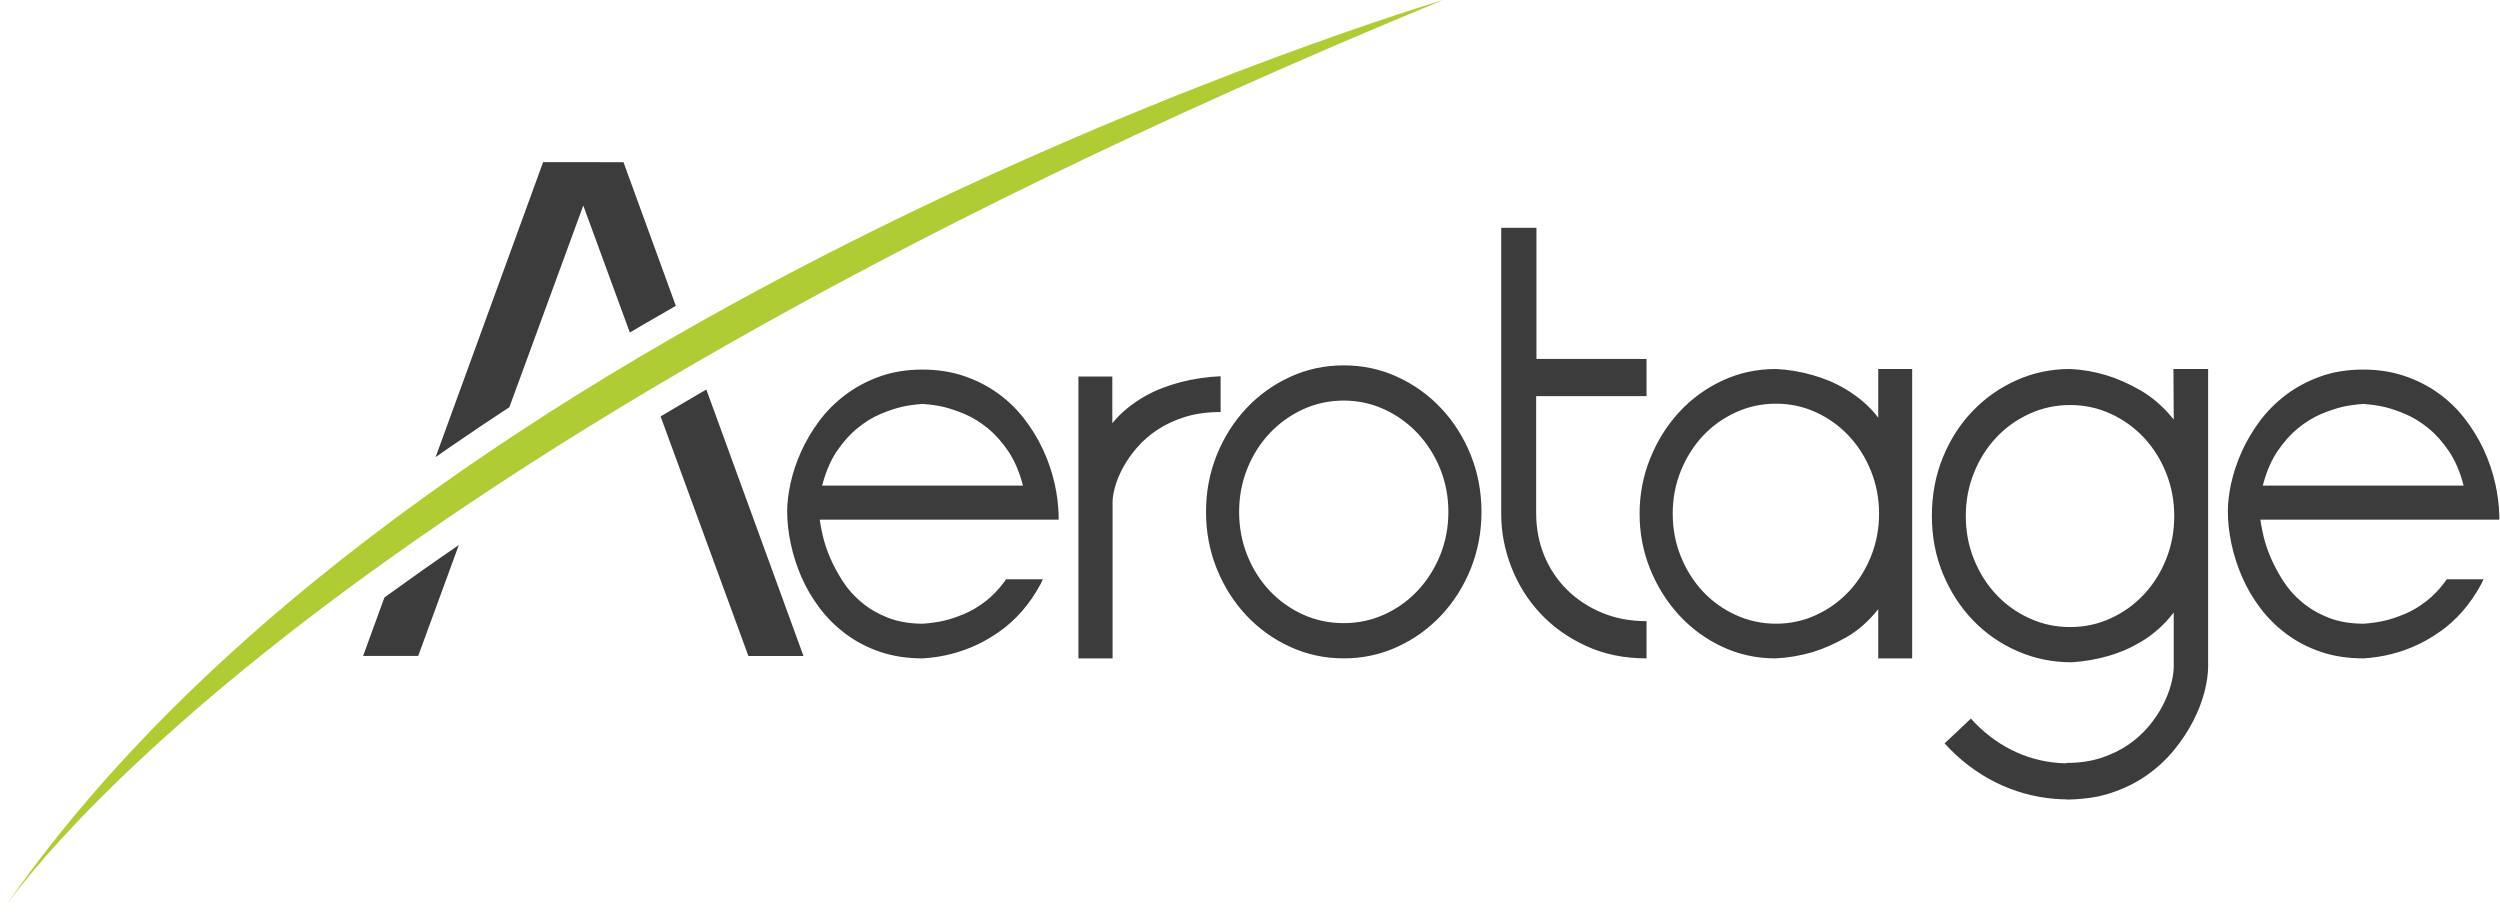 <?xml version="1.0" encoding="UTF-8"?>
<svg width="286px" height="105px" viewBox="0 0 286 105" version="1.1" xmlns="http://www.w3.org/2000/svg" xmlns:xlink="http://www.w3.org/1999/xlink">
    <title>AEROTAGE LOGO</title>
    <g id="AEROTAGE-LOGO" stroke="none" stroke-width="1" fill="none" fill-rule="evenodd">
        <path d="M252.61,42.212 L252.61,76.245 C252.61,77.095 252.469,78.066 252.192,79.157 C251.91,80.243 251.485,81.344 250.912,82.465 C250.34,83.586 249.613,84.689 248.733,85.775 C247.848,86.864 246.813,87.829 245.621,88.67 C244.428,89.514 243.061,90.191 241.53,90.702 C241.238,90.8 240.937,90.886 240.632,90.964 L240.172,91.074 L240.172,91.09 C239.864,91.151 239.557,91.203 239.246,91.248 L238.916,91.295 L238.916,91.295 L238.287,91.367 L238.287,91.367 C237.832,91.415 237.367,91.448 236.888,91.462 L236.403,91.469 L236.403,91.447 C235.996,91.444 235.584,91.43 235.172,91.398 C230.297,91.024 225.846,88.783 222.461,85.042 C223.469,84.1 224.477,83.163 225.469,82.204 C228.153,85.194 231.656,86.993 235.485,87.283 C235.687,87.301 235.892,87.309 236.097,87.314 L236.403,87.319 L236.403,87.278 C237.85,87.278 239.151,87.093 240.313,86.721 C241.475,86.347 242.512,85.849 243.426,85.229 C244.336,84.615 245.121,83.908 245.787,83.121 C246.446,82.333 246.987,81.531 247.41,80.721 C247.832,79.911 248.145,79.118 248.354,78.34 C248.536,77.673 248.641,77.064 248.667,76.515 L248.674,76.245 L248.674,70.071 C248.133,70.775 247.553,71.398 246.946,71.941 C246.332,72.487 245.699,72.955 245.049,73.35 C244.397,73.742 243.748,74.082 243.11,74.357 C242.467,74.633 241.844,74.857 241.244,75.03 C239.842,75.431 238.426,75.678 237.004,75.765 C234.801,75.765 232.725,75.337 230.781,74.485 C228.836,73.63 227.143,72.453 225.699,70.952 C224.258,69.447 223.114,67.678 222.272,65.641 C221.43,63.604 221.006,61.394 221.006,59.006 C221.006,56.616 221.424,54.398 222.254,52.353 C223.084,50.305 224.225,48.528 225.668,47.028 C227.112,45.523 228.789,44.345 230.705,43.492 C232.619,42.638 234.658,42.212 236.828,42.212 C238.227,42.276 239.631,42.521 241.035,42.949 C242.237,43.311 243.528,43.885 244.899,44.672 C246.157,45.4 247.32,46.389 248.386,47.649 L248.674,47.999 L248.641,42.212 L252.61,42.212 Z M139.638,43.042 L139.638,47.137 C138.113,47.137 136.756,47.327 135.565,47.697 C134.373,48.07 133.317,48.562 132.404,49.168 C131.494,49.777 130.712,50.457 130.062,51.217 C129.407,51.976 128.879,52.733 128.468,53.503 C128.058,54.271 127.754,54.995 127.566,55.678 C127.374,56.362 127.279,56.937 127.279,57.405 L127.279,75.32 L123.371,75.32 L123.371,43.077 L127.249,43.077 L127.249,48.415 C127.79,47.757 128.381,47.171 129.023,46.658 C129.666,46.145 130.327,45.698 131.007,45.314 C131.689,44.933 132.375,44.612 133.067,44.355 C133.761,44.097 134.427,43.888 135.067,43.718 C136.573,43.332 138.093,43.108 139.638,43.042 Z M175.769,26.061 L175.769,41.062 L188.365,41.062 L188.365,45.316 L175.737,45.316 L175.737,58.733 C175.737,60.461 176.048,62.069 176.666,63.575 C177.29,65.075 178.162,66.379 179.287,67.484 C180.411,68.594 181.743,69.465 183.286,70.106 C184.825,70.746 186.524,71.061 188.365,71.061 L188.365,75.32 C185.8,75.32 183.49,74.843 181.435,73.891 C179.379,72.944 177.631,71.701 176.196,70.154 C174.757,68.609 173.659,66.841 172.891,64.859 C172.121,62.873 171.74,60.847 171.74,58.782 L171.74,26.061 L175.769,26.061 Z M218.752,42.213 L218.752,75.32 L214.871,75.32 L214.871,69.688 C213.754,71.096 212.514,72.179 211.16,72.938 C209.807,73.69 208.529,74.254 207.322,74.615 C205.922,75.018 204.516,75.254 203.113,75.32 C200.93,75.32 198.893,74.868 196.996,73.974 C195.1,73.081 193.459,71.871 192.065,70.349 C190.672,68.826 189.572,67.071 188.77,65.077 C187.967,63.085 187.569,60.979 187.569,58.764 C187.569,56.569 187.967,54.471 188.77,52.472 C189.572,50.466 190.672,48.705 192.065,47.183 C193.459,45.657 195.106,44.451 197.014,43.554 C198.916,42.66 200.971,42.213 203.176,42.213 C204.578,42.279 205.981,42.512 207.387,42.916 C207.986,43.088 208.611,43.305 209.266,43.571 C209.914,43.842 210.569,44.169 211.219,44.566 C211.867,44.955 212.506,45.416 213.127,45.939 C213.754,46.462 214.33,47.077 214.871,47.778 L214.871,42.213 L218.752,42.213 Z M105.539,42.278 C107.222,42.278 108.78,42.517 110.217,42.996 C111.65,43.476 112.943,44.126 114.095,44.95 C115.247,45.77 116.259,46.74 117.133,47.857 C118.002,48.978 118.735,50.17 119.326,51.44 C119.915,52.71 120.364,54.026 120.666,55.39 C120.922,56.561 121.07,57.724 121.107,58.875 L121.116,59.45 L93.781,59.45 C93.804,59.634 93.836,59.839 93.875,60.064 L93.966,60.541 L93.966,60.541 L94.08,61.072 C94.1,61.165 94.122,61.261 94.145,61.359 C94.326,62.135 94.603,62.968 94.987,63.853 C95.368,64.734 95.848,65.628 96.428,66.521 C97.008,67.418 97.732,68.222 98.594,68.935 C99.453,69.651 100.462,70.23 101.614,70.682 C102.769,71.127 104.096,71.351 105.599,71.351 C106.482,71.288 107.269,71.173 107.961,71.014 C108.653,70.858 109.424,70.598 110.277,70.248 C111.127,69.895 111.969,69.394 112.802,68.745 C113.528,68.175 114.207,67.472 114.837,66.633 L115.104,66.265 L119.296,66.265 L119.138,66.622 C119.112,66.682 119.085,66.74 119.057,66.795 C118.405,67.998 117.684,69.046 116.891,69.946 C116.097,70.839 115.274,71.593 114.411,72.198 C113.55,72.807 112.695,73.314 111.854,73.719 C109.868,74.655 107.774,75.189 105.57,75.319 C103.765,75.319 102.132,75.066 100.67,74.567 C99.203,74.063 97.896,73.383 96.744,72.517 C95.593,71.653 94.595,70.664 93.753,69.544 C92.911,68.423 92.219,67.239 91.676,65.995 C91.136,64.746 90.732,63.478 90.461,62.189 C90.187,60.896 90.052,59.669 90.052,58.491 C90.052,57.514 90.185,56.431 90.447,55.247 C90.705,54.063 91.108,52.868 91.648,51.664 C92.191,50.461 92.874,49.298 93.707,48.179 C94.537,47.059 95.532,46.061 96.684,45.189 C97.836,44.315 99.149,43.611 100.623,43.077 C102.096,42.546 103.735,42.278 105.539,42.278 Z M153.726,41.798 C155.892,41.798 157.929,42.231 159.843,43.108 C161.756,43.985 163.433,45.183 164.865,46.707 C166.302,48.23 167.427,50.012 168.252,52.046 C169.068,54.083 169.48,56.253 169.48,58.557 C169.48,60.86 169.068,63.03 168.252,65.067 C167.427,67.104 166.302,68.882 164.865,70.408 C163.433,71.931 161.756,73.132 159.843,74.005 C157.929,74.882 155.892,75.318 153.726,75.318 C151.562,75.318 149.521,74.882 147.607,74.005 C145.692,73.132 144.016,71.931 142.586,70.408 C141.152,68.882 140.023,67.104 139.2,65.067 C138.38,63.03 137.968,60.86 137.968,58.557 C137.968,56.253 138.38,54.083 139.2,52.046 C140.023,50.012 141.152,48.23 142.586,46.707 C144.016,45.183 145.692,43.985 147.607,43.108 C149.521,42.231 151.562,41.798 153.726,41.798 Z M270.352,42.278 C272.033,42.278 273.594,42.516 275.029,42.996 C276.461,43.475 277.752,44.128 278.908,44.95 C280.059,45.767 281.07,46.74 281.943,47.857 C282.815,48.978 283.549,50.17 284.139,51.44 C284.727,52.709 285.176,54.025 285.473,55.39 C285.739,56.584 285.888,57.773 285.921,58.949 L285.928,59.453 L258.592,59.453 L258.648,59.847 C258.659,59.917 258.672,59.989 258.685,60.064 L258.776,60.54 L258.776,60.54 L258.888,61.072 C258.909,61.165 258.931,61.26 258.953,61.358 C259.133,62.134 259.414,62.967 259.795,63.851 C260.178,64.733 260.66,65.627 261.242,66.521 C261.82,67.417 262.543,68.222 263.404,68.934 C264.268,69.649 265.276,70.23 266.428,70.682 C267.578,71.126 268.908,71.351 270.412,71.351 C271.293,71.287 272.082,71.175 272.77,71.014 C273.465,70.857 274.236,70.597 275.09,70.246 C275.94,69.893 276.781,69.394 277.611,68.744 C278.341,68.174 279.018,67.471 279.646,66.635 L279.912,66.268 L284.109,66.268 C284.026,66.438 283.955,66.633 283.869,66.794 C283.217,67.998 282.494,69.046 281.703,69.945 C280.912,70.839 280.082,71.592 279.223,72.198 C278.358,72.807 277.508,73.314 276.666,73.718 C274.684,74.657 272.586,75.189 270.379,75.318 C268.578,75.318 266.945,75.066 265.481,74.565 C264.014,74.062 262.707,73.382 261.557,72.517 C260.401,71.656 259.408,70.663 258.563,69.544 C257.723,68.426 257.029,67.239 256.49,65.994 C255.949,64.744 255.543,63.478 255.272,62.189 C255,60.895 254.865,59.669 254.865,58.493 C254.865,57.514 254.994,56.429 255.256,55.247 C255.52,54.066 255.918,52.871 256.457,51.667 C257,50.461 257.686,49.296 258.516,48.179 C259.352,47.058 260.344,46.061 261.496,45.188 C262.649,44.314 263.961,43.61 265.436,43.075 C266.904,42.544 268.549,42.278 270.352,42.278 Z M80.804,44.562 L91.918,75.046 L85.617,75.046 L75.573,47.642 C77.3,46.614 79.041,45.586 80.804,44.562 Z M52.491,62.352 L47.842,75.04 L41.539,75.04 L43.979,68.351 C46.746,66.347 49.578,64.346 52.491,62.352 Z M236.828,46.336 C235.178,46.336 233.629,46.669 232.182,47.331 C230.729,47.991 229.457,48.896 228.377,50.047 C227.293,51.2 226.44,52.547 225.819,54.096 C225.196,55.643 224.887,57.288 224.887,59.035 C224.887,60.785 225.196,62.431 225.819,63.977 C226.44,65.523 227.293,66.873 228.377,68.022 C229.457,69.178 230.729,70.082 232.182,70.74 C233.629,71.404 235.178,71.735 236.828,71.735 C238.467,71.735 240.012,71.404 241.455,70.74 C242.899,70.082 244.162,69.178 245.244,68.022 C246.328,66.873 247.182,65.523 247.801,63.977 C248.422,62.431 248.733,60.785 248.733,59.035 C248.733,57.288 248.422,55.643 247.801,54.096 C247.182,52.547 246.328,51.2 245.244,50.047 C244.162,48.896 242.899,47.991 241.455,47.331 C240.012,46.669 238.467,46.336 236.828,46.336 Z M203.176,46.181 C201.553,46.181 200.016,46.51 198.574,47.171 C197.131,47.831 195.877,48.731 194.815,49.86 C193.754,50.993 192.912,52.329 192.289,53.865 C191.668,55.403 191.358,57.035 191.358,58.764 C191.358,60.497 191.668,62.128 192.289,63.666 C192.912,65.203 193.754,66.536 194.815,67.671 C195.877,68.801 197.131,69.7 198.574,70.357 C200.016,71.021 201.553,71.351 203.176,71.351 C204.797,71.351 206.328,71.021 207.76,70.357 C209.197,69.7 210.442,68.801 211.502,67.671 C212.569,66.536 213.41,65.203 214.033,63.666 C214.653,62.128 214.965,60.497 214.965,58.764 C214.965,57.035 214.653,55.403 214.033,53.865 C213.41,52.329 212.569,50.993 211.502,49.86 C210.442,48.731 209.197,47.831 207.76,47.171 C206.328,46.51 204.797,46.181 203.176,46.181 Z M153.726,45.826 C152.06,45.826 150.502,46.165 149.05,46.834 C147.597,47.506 146.328,48.418 145.246,49.57 C144.162,50.719 143.309,52.07 142.689,53.614 C142.068,55.161 141.756,56.81 141.756,58.557 C141.756,60.327 142.068,61.984 142.689,63.53 C143.309,65.078 144.162,66.423 145.246,67.578 C146.328,68.727 147.597,69.632 149.05,70.296 C150.502,70.957 152.06,71.287 153.726,71.287 C155.367,71.287 156.916,70.957 158.373,70.296 C159.826,69.632 161.091,68.727 162.174,67.578 C163.257,66.423 164.113,65.078 164.748,63.53 C165.379,61.984 165.695,60.327 165.695,58.557 C165.695,56.81 165.379,55.161 164.748,53.614 C164.113,52.07 163.257,50.719 162.174,49.57 C161.091,48.418 159.826,47.506 158.373,46.834 C156.916,46.165 155.367,45.826 153.726,45.826 Z M105.539,46.212 C104.617,46.275 103.801,46.393 103.091,46.562 C102.376,46.735 101.58,47.004 100.698,47.377 C99.815,47.752 98.951,48.286 98.098,48.978 C97.244,49.671 96.457,50.55 95.736,51.615 C95.079,52.587 94.558,53.759 94.166,55.133 L94.052,55.552 L117.029,55.552 C116.623,53.995 116.066,52.685 115.343,51.615 C114.621,50.55 113.833,49.671 112.983,48.978 C112.13,48.286 111.262,47.752 110.38,47.377 C109.498,47.004 108.702,46.735 107.99,46.562 C107.28,46.393 106.461,46.275 105.539,46.212 Z M270.352,46.211 C269.43,46.277 268.613,46.395 267.901,46.562 C267.19,46.733 266.395,47.006 265.51,47.377 C264.627,47.752 263.762,48.284 262.906,48.978 C262.057,49.671 261.272,50.549 260.547,51.615 C259.893,52.587 259.369,53.758 258.977,55.133 L258.863,55.552 L281.838,55.552 C281.436,53.994 280.879,52.684 280.154,51.615 C279.436,50.549 278.645,49.671 277.791,48.978 C276.943,48.284 276.074,47.752 275.193,47.377 C274.313,47.006 273.516,46.733 272.803,46.562 C272.09,46.395 271.274,46.277 270.352,46.211 Z M68.546,18.548 L68.546,18.553 L71.325,18.553 L77.315,34.988 C76.13,35.659 74.958,36.336 73.794,37.016 L72.052,38.039 L66.728,23.513 L58.273,46.583 C55.964,48.092 53.703,49.611 51.487,51.142 L49.834,52.292 L62.134,18.548 L68.546,18.548 Z" id="Shape" fill="#3C3C3C"></path>
        <path d="M165.096,0 C165.096,0 47.506,34.888 -0,104.578 C0.072,104.467 31.567,55.061 165.096,0" id="Fill-7" fill="#B0CC35"></path>
    </g>
</svg>